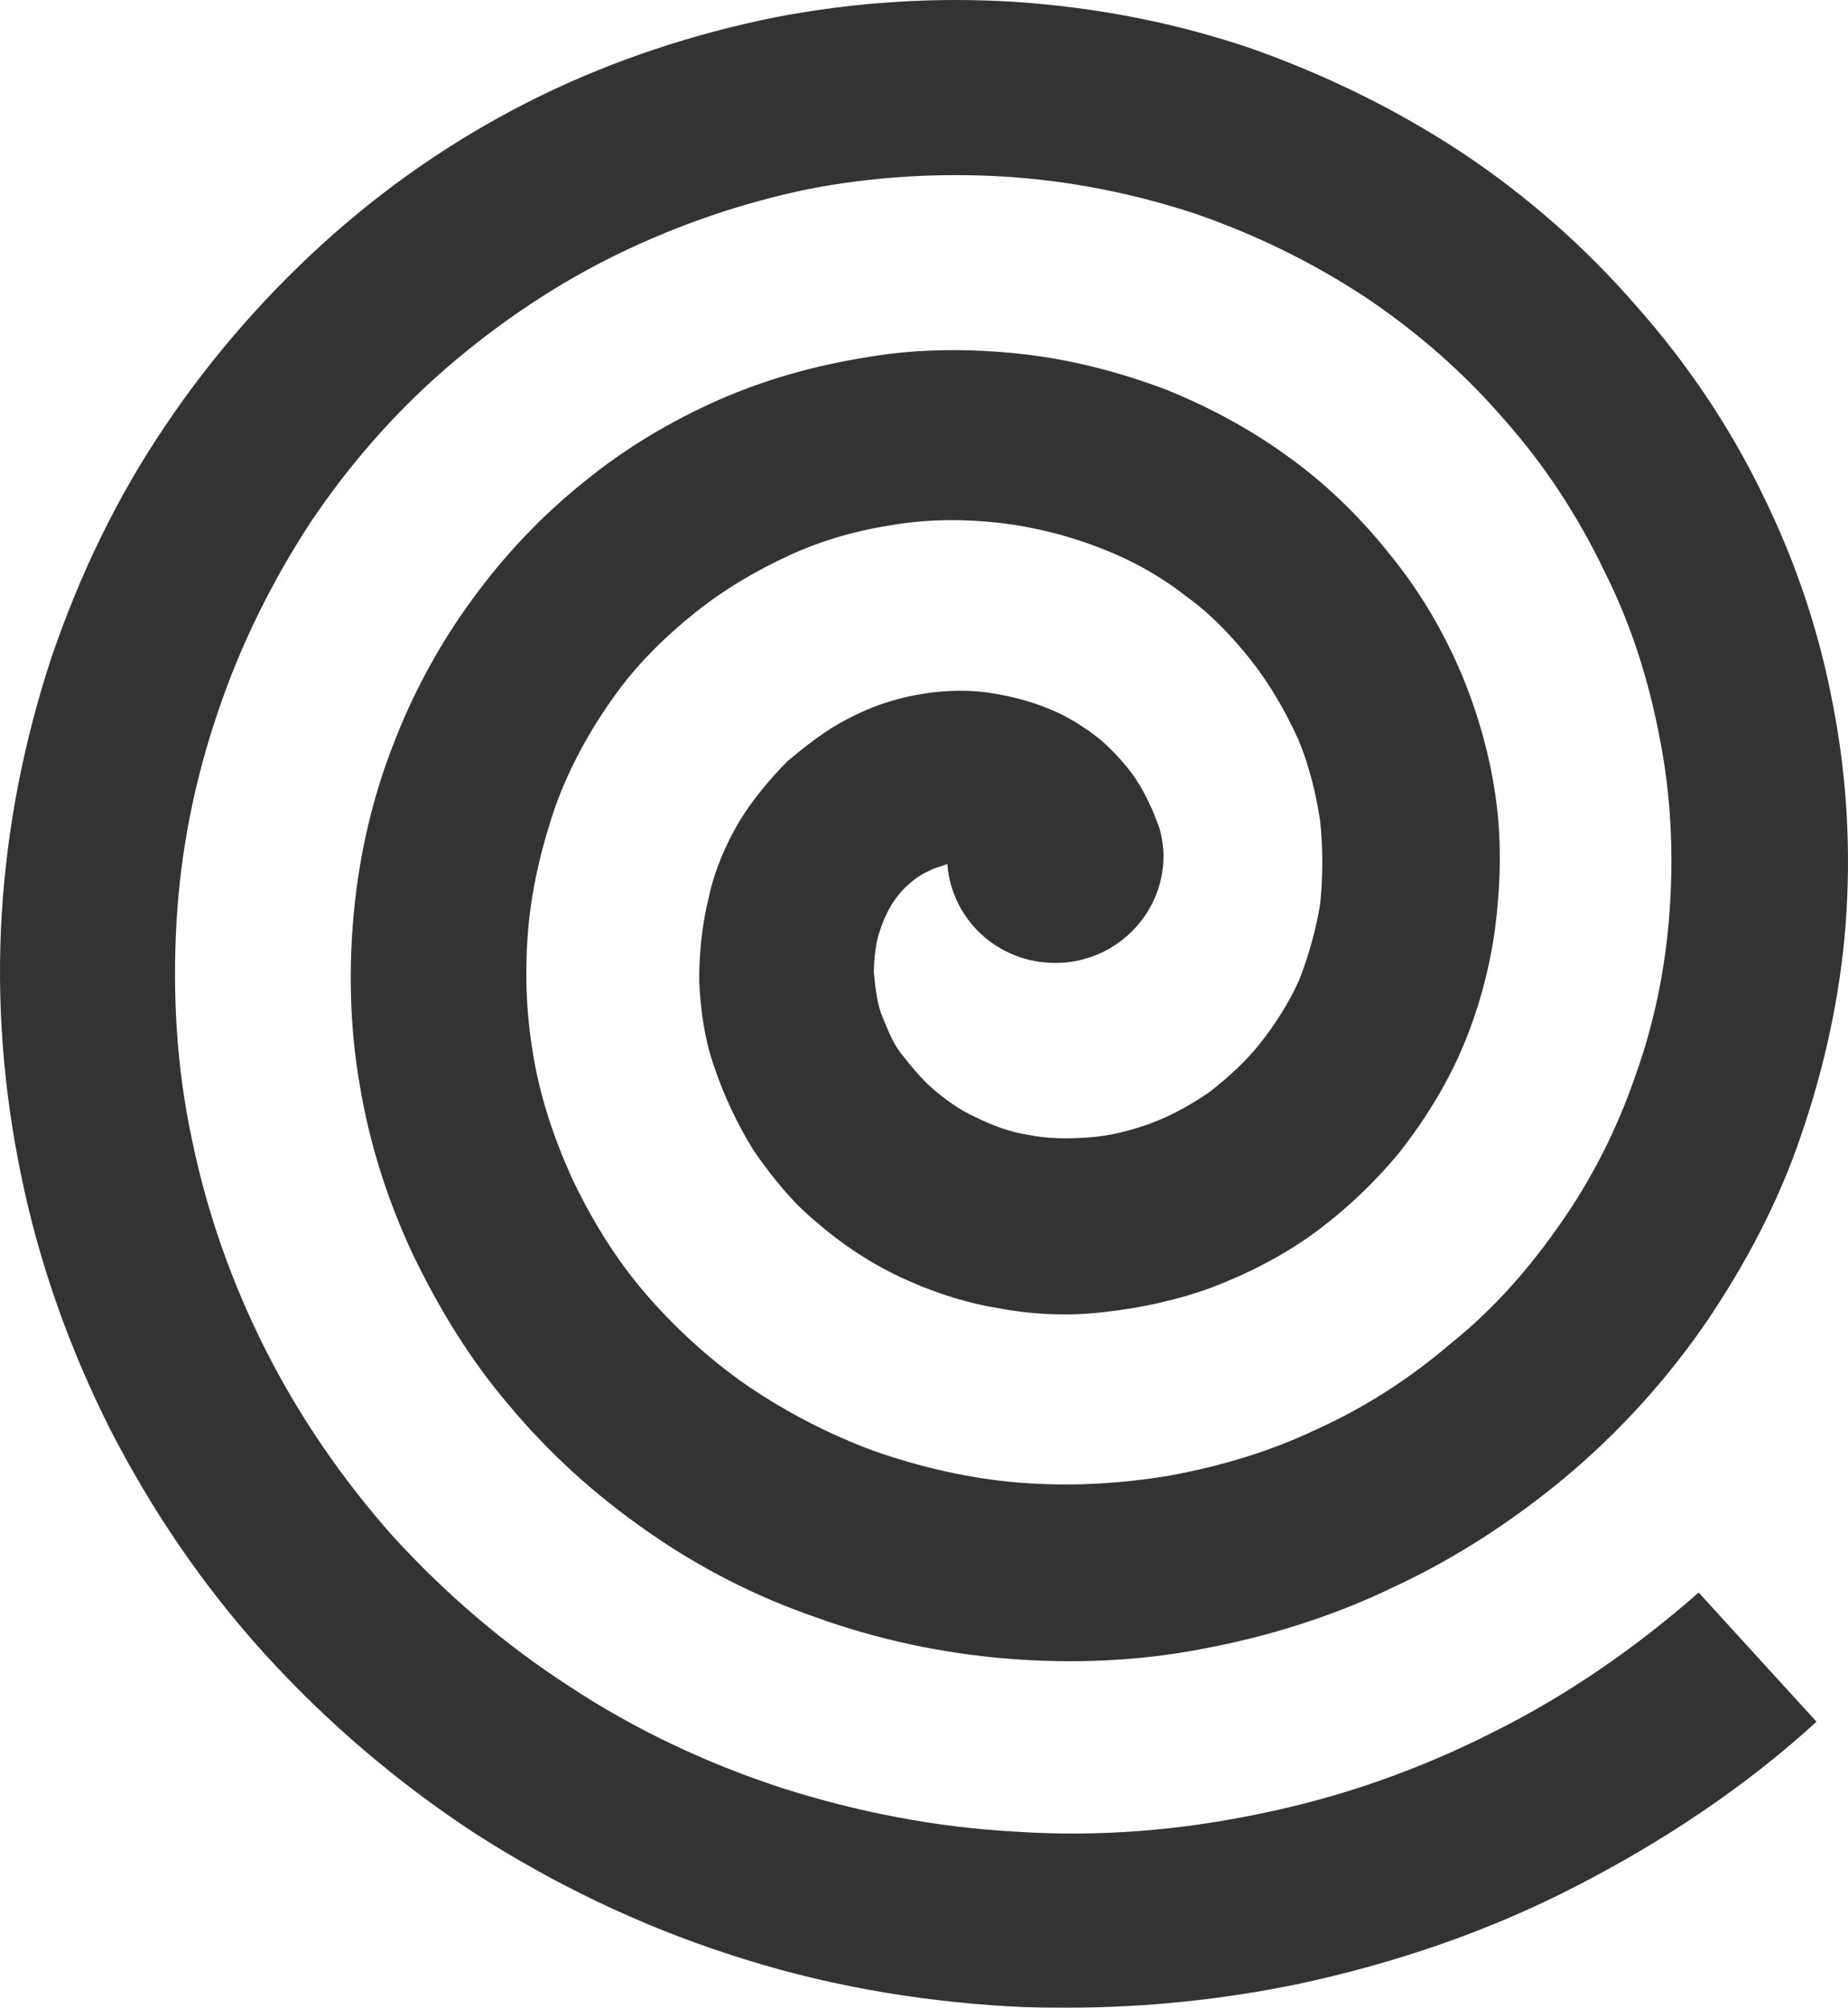 <svg width="58" height="63" viewBox="0 0 58 63" fill="none" xmlns="http://www.w3.org/2000/svg">
<path fill-rule="evenodd" clip-rule="evenodd" d="M36.389 25.99C36.345 25.86 36.302 25.774 36.258 25.646C36.127 25.3 35.953 24.956 35.779 24.654C35.475 24.136 34.997 23.618 34.561 23.23C34.083 22.842 33.473 22.454 32.908 22.238C32.299 21.98 31.559 21.806 30.907 21.72C30.211 21.634 29.426 21.677 28.774 21.806C28.035 21.936 27.295 22.194 26.643 22.54C25.947 22.884 25.294 23.402 24.729 23.876C24.162 24.438 23.597 25.128 23.205 25.774C22.771 26.509 22.422 27.327 22.249 28.147C22.031 29.009 21.944 29.915 21.944 30.779C21.987 31.728 22.118 32.634 22.422 33.496C22.727 34.402 23.161 35.308 23.641 36.084C24.206 36.903 24.858 37.723 25.598 38.327C26.381 39.017 27.295 39.621 28.209 40.053C29.21 40.527 30.253 40.871 31.298 41.045C32.428 41.26 33.56 41.303 34.648 41.173C35.822 41.045 36.998 40.785 38.041 40.397C39.173 39.965 40.261 39.405 41.217 38.715C42.218 37.983 43.132 37.119 43.915 36.17C44.698 35.178 45.394 34.056 45.874 32.934C46.395 31.728 46.744 30.433 46.917 29.183C47.091 27.845 47.135 26.465 46.962 25.17C46.786 23.79 46.395 22.41 45.874 21.159C45.307 19.821 44.569 18.571 43.697 17.493C42.783 16.328 41.74 15.292 40.566 14.43C39.347 13.524 37.999 12.792 36.607 12.23C35.126 11.669 33.604 11.281 32.081 11.109C30.471 10.935 28.861 10.935 27.295 11.195C25.642 11.454 24.077 11.886 22.596 12.532C21.03 13.222 19.594 14.086 18.332 15.12C16.985 16.198 15.808 17.449 14.808 18.829C13.764 20.253 12.937 21.806 12.328 23.402C11.676 25.084 11.285 26.811 11.111 28.579C10.936 30.389 10.98 32.246 11.285 34.014C11.589 35.868 12.154 37.637 12.937 39.319C13.764 41.045 14.765 42.684 15.984 44.106C17.245 45.617 18.681 46.911 20.29 48.033C21.944 49.197 23.728 50.103 25.598 50.749C27.513 51.44 29.515 51.872 31.559 52.044C33.647 52.218 35.735 52.13 37.737 51.742C39.825 51.354 41.871 50.707 43.741 49.801C45.699 48.895 47.527 47.689 49.137 46.35C50.834 44.926 52.313 43.288 53.531 41.52C54.792 39.665 55.837 37.681 56.534 35.608C57.272 33.452 57.75 31.253 57.926 29.009C58.099 26.68 57.968 24.394 57.534 22.152C57.099 19.821 56.358 17.623 55.315 15.508C54.27 13.352 52.922 11.367 51.354 9.599C49.746 7.745 47.918 6.148 45.916 4.81C43.828 3.43 41.609 2.352 39.304 1.533C36.911 0.713 34.43 0.239 31.95 0.065C29.384 -0.107 26.817 0.065 24.337 0.541C21.771 1.057 19.289 1.877 16.985 2.998C14.59 4.164 12.415 5.63 10.457 7.355C8.456 9.125 6.672 11.151 5.193 13.352C3.67 15.594 2.496 18.053 1.626 20.599C0.754 23.23 0.232 25.904 0.058 28.621C-0.115 31.425 0.103 34.186 0.668 36.903C1.233 39.665 2.191 42.34 3.452 44.84C4.757 47.387 6.368 49.757 8.282 51.872C10.239 54.028 12.459 55.926 14.894 57.523C17.376 59.119 20.074 60.413 22.856 61.318C25.729 62.268 28.687 62.786 31.645 62.958C32.299 63 32.908 63 33.56 63C35.953 63 38.389 62.742 40.697 62.268C43.741 61.62 46.657 60.627 49.353 59.247C52.139 57.825 54.748 56.099 57.012 54.028L53.313 49.973C51.354 51.698 49.179 53.208 46.831 54.372C44.524 55.538 42.087 56.401 39.52 56.919C37.041 57.437 34.474 57.651 31.907 57.479C29.426 57.349 26.948 56.875 24.511 56.099C22.16 55.322 19.943 54.288 17.854 52.908C15.853 51.614 13.982 50.017 12.328 48.205C10.762 46.437 9.414 44.494 8.325 42.338C7.282 40.267 6.499 38.069 6.02 35.738C5.54 33.496 5.411 31.209 5.54 28.923C5.671 26.68 6.107 24.48 6.846 22.324C7.542 20.253 8.543 18.225 9.761 16.37C10.98 14.558 12.415 12.92 14.069 11.497C15.679 10.117 17.463 8.909 19.42 7.959C21.291 7.054 23.292 6.362 25.38 5.932C27.382 5.544 29.47 5.414 31.559 5.544C33.56 5.672 35.562 6.062 37.519 6.708C39.389 7.355 41.175 8.219 42.872 9.339C44.48 10.419 45.961 11.712 47.222 13.178C48.483 14.602 49.528 16.198 50.353 17.925C51.181 19.563 51.746 21.331 52.095 23.186C52.444 24.956 52.531 26.767 52.399 28.621C52.27 30.389 51.921 32.116 51.312 33.798C50.747 35.436 49.964 36.991 48.963 38.413C48.005 39.793 46.875 41.087 45.525 42.166C44.264 43.244 42.872 44.15 41.348 44.84C39.912 45.53 38.346 46.005 36.694 46.307C35.126 46.566 33.56 46.653 31.95 46.523C30.427 46.395 28.905 46.048 27.426 45.53C26.034 45.014 24.684 44.322 23.423 43.46C22.249 42.64 21.159 41.648 20.203 40.527C19.289 39.449 18.55 38.241 17.941 36.947C17.376 35.696 16.94 34.402 16.722 33.022C16.505 31.728 16.462 30.389 16.591 29.009C16.722 27.715 17.027 26.465 17.463 25.214C17.897 24.048 18.506 22.928 19.247 21.892C19.943 20.899 20.812 20.037 21.771 19.261C22.683 18.527 23.683 17.925 24.815 17.407C25.859 16.933 26.946 16.63 28.12 16.456C29.21 16.285 30.297 16.285 31.427 16.414C32.472 16.543 33.516 16.802 34.517 17.191C35.431 17.535 36.389 18.053 37.214 18.701C37.999 19.261 38.695 19.995 39.304 20.771C39.869 21.503 40.348 22.324 40.739 23.186C41.086 24.006 41.306 24.912 41.435 25.774C41.522 26.595 41.522 27.501 41.435 28.363C41.306 29.139 41.086 29.959 40.782 30.735C40.479 31.425 40.043 32.116 39.565 32.72C39.129 33.28 38.564 33.798 37.955 34.272C37.39 34.66 36.78 35.006 36.084 35.264C35.475 35.48 34.821 35.652 34.125 35.696C33.516 35.738 32.864 35.738 32.255 35.608C31.69 35.524 31.123 35.308 30.602 35.048C30.122 34.834 29.644 34.488 29.252 34.144C28.905 33.842 28.556 33.41 28.252 33.022C27.991 32.676 27.818 32.202 27.642 31.77C27.513 31.382 27.469 30.95 27.426 30.519C27.426 30.175 27.469 29.743 27.555 29.397C27.642 29.095 27.773 28.751 27.947 28.449C28.078 28.233 28.296 27.931 28.514 27.759C28.687 27.587 28.948 27.413 29.166 27.327C29.297 27.241 29.515 27.199 29.732 27.113C29.862 28.837 31.298 30.217 33.124 30.217C34.997 30.217 36.518 28.707 36.518 26.853C36.518 26.638 36.476 26.292 36.389 25.99Z" fill="#333333"/>
</svg>
